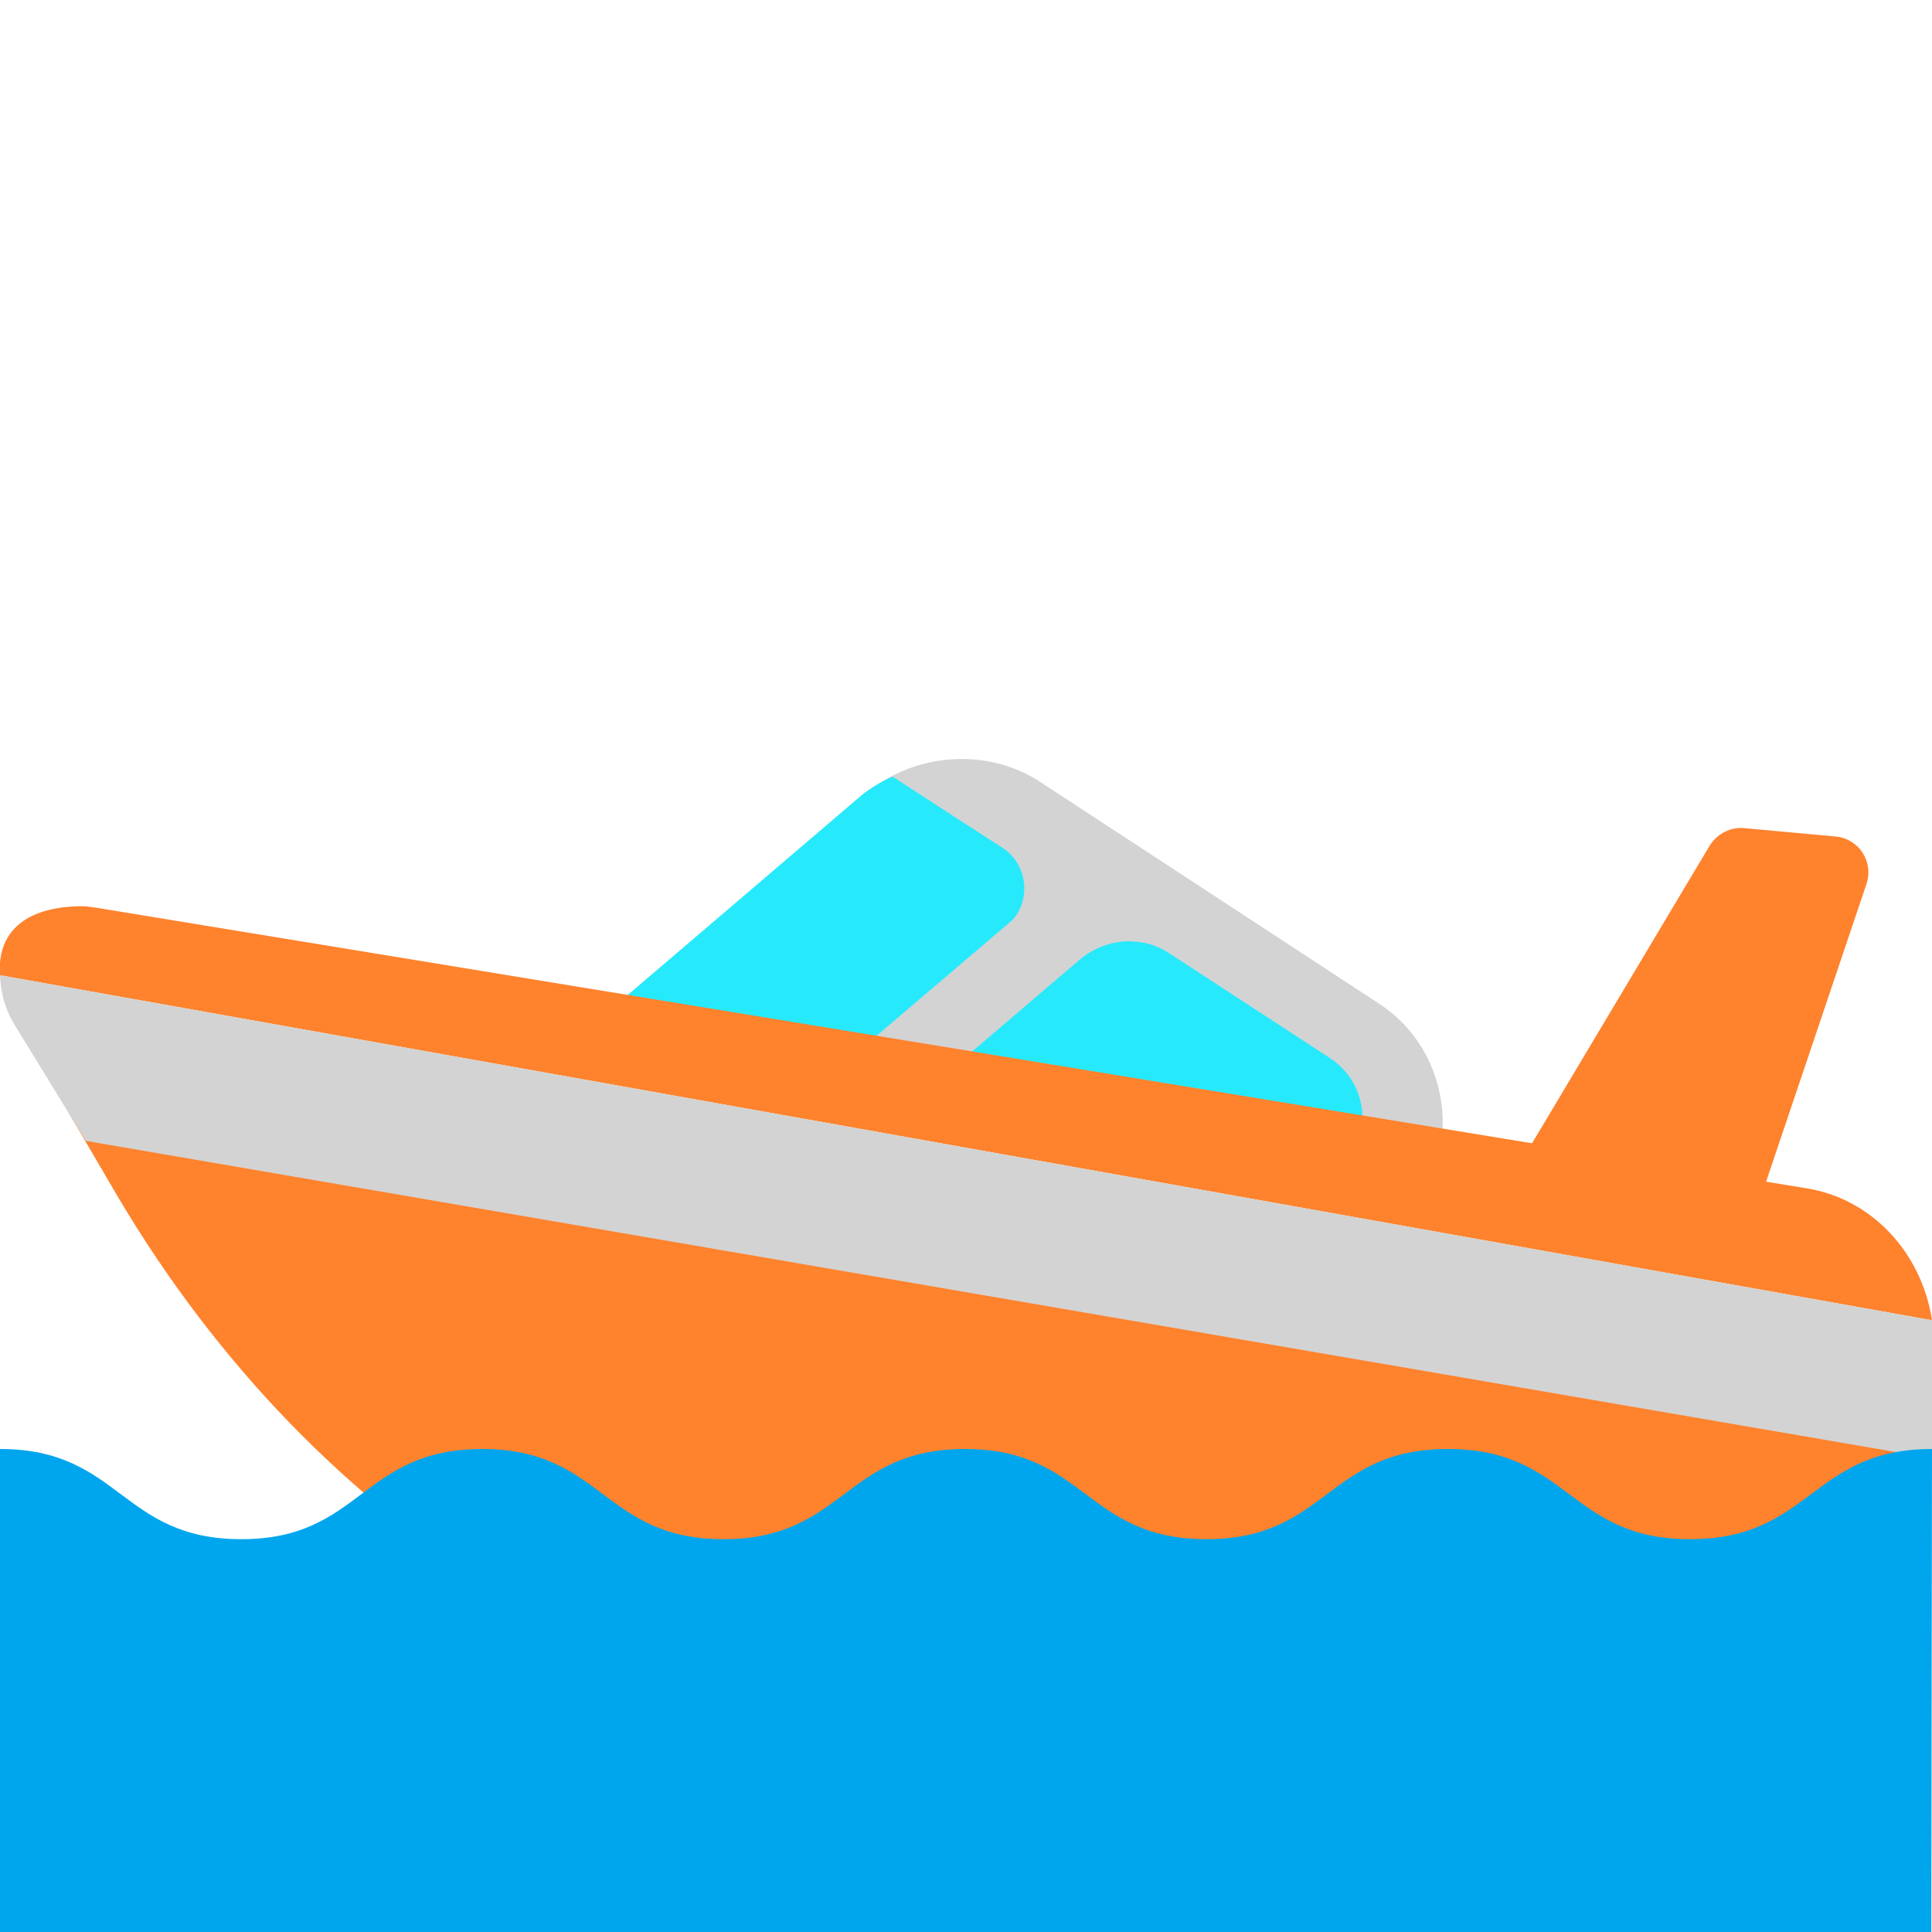 <svg viewBox="2 2 28 28" xmlns="http://www.w3.org/2000/svg">
<path d="M27.28 14.002C27.08 13.982 26.89 14.082 26.78 14.252L23.73 19.363L27.28 20.062L29.05 14.812C29.16 14.492 28.94 14.152 28.6 14.123L27.28 14.002Z" fill="#FF822D"/>
<path d="M14.52 13.518L10.96 16.538L22.88 18.638L22.9 18.468C22.97 17.698 22.62 16.958 21.99 16.548L17.1 13.348C16.8 13.148 16.47 13.038 16.13 13.008C15.55 12.958 14.97 13.138 14.52 13.518Z" fill="#D3D3D3"/>
<path d="M14.46 13.548L10.96 16.538L14.52 17.168L16.68 15.328C16.95 15.008 16.88 14.518 16.53 14.288L15.88 13.868L14.94 13.258H14.93C14.77 13.328 14.6 13.428 14.46 13.548Z" fill="#26EAFC"/>
<path d="M17.66 15.898L15.89 17.408L21.73 18.438L21.74 18.308C21.78 17.918 21.6 17.548 21.28 17.338L18.95 15.818C18.8 15.718 18.63 15.658 18.46 15.648C18.19 15.618 17.89 15.708 17.66 15.898Z" fill="#26EAFC"/>
<path d="M3.71 19.348C6.601 24.225 11.327 27.134 16.368 27.134H25.791C27.87 27.134 29.604 25.397 30 23.074L3 18.134L3.71 19.348Z" fill="#FF822D"/>
<path d="M2 16.134L30 21.134C29.85 20.154 29.128 19.371 28.176 19.221L3.38 15.153C3.31 15.144 3.25 15.134 3.189 15.134C2.468 15.134 1.95 15.434 2 16.134Z" fill="#FF822D"/>
<path d="M2.2 16.834L3.242 18.534L30 23.134C30 23.134 30 22.624 30 22.284V21.514C30 21.374 30 21.134 30 21.134L2 16.134C2.01 16.384 2.07 16.614 2.2 16.834Z" fill="#D3D3D3"/>
<path d="M30 23C28.251 23 28.251 24.307 26.491 24.307C24.742 24.307 24.742 23 22.983 23C21.233 23 21.233 24.307 19.484 24.307C17.734 24.307 17.734 23 15.985 23C14.236 23 14.236 24.307 12.486 24.307C10.737 24.307 10.737 23 8.988 23C7.238 23 7.238 24.307 5.499 24.307C3.749 24.307 3.749 23 2 23V30H29.99L30 23Z" fill="#00A6ED"/>
</svg>
